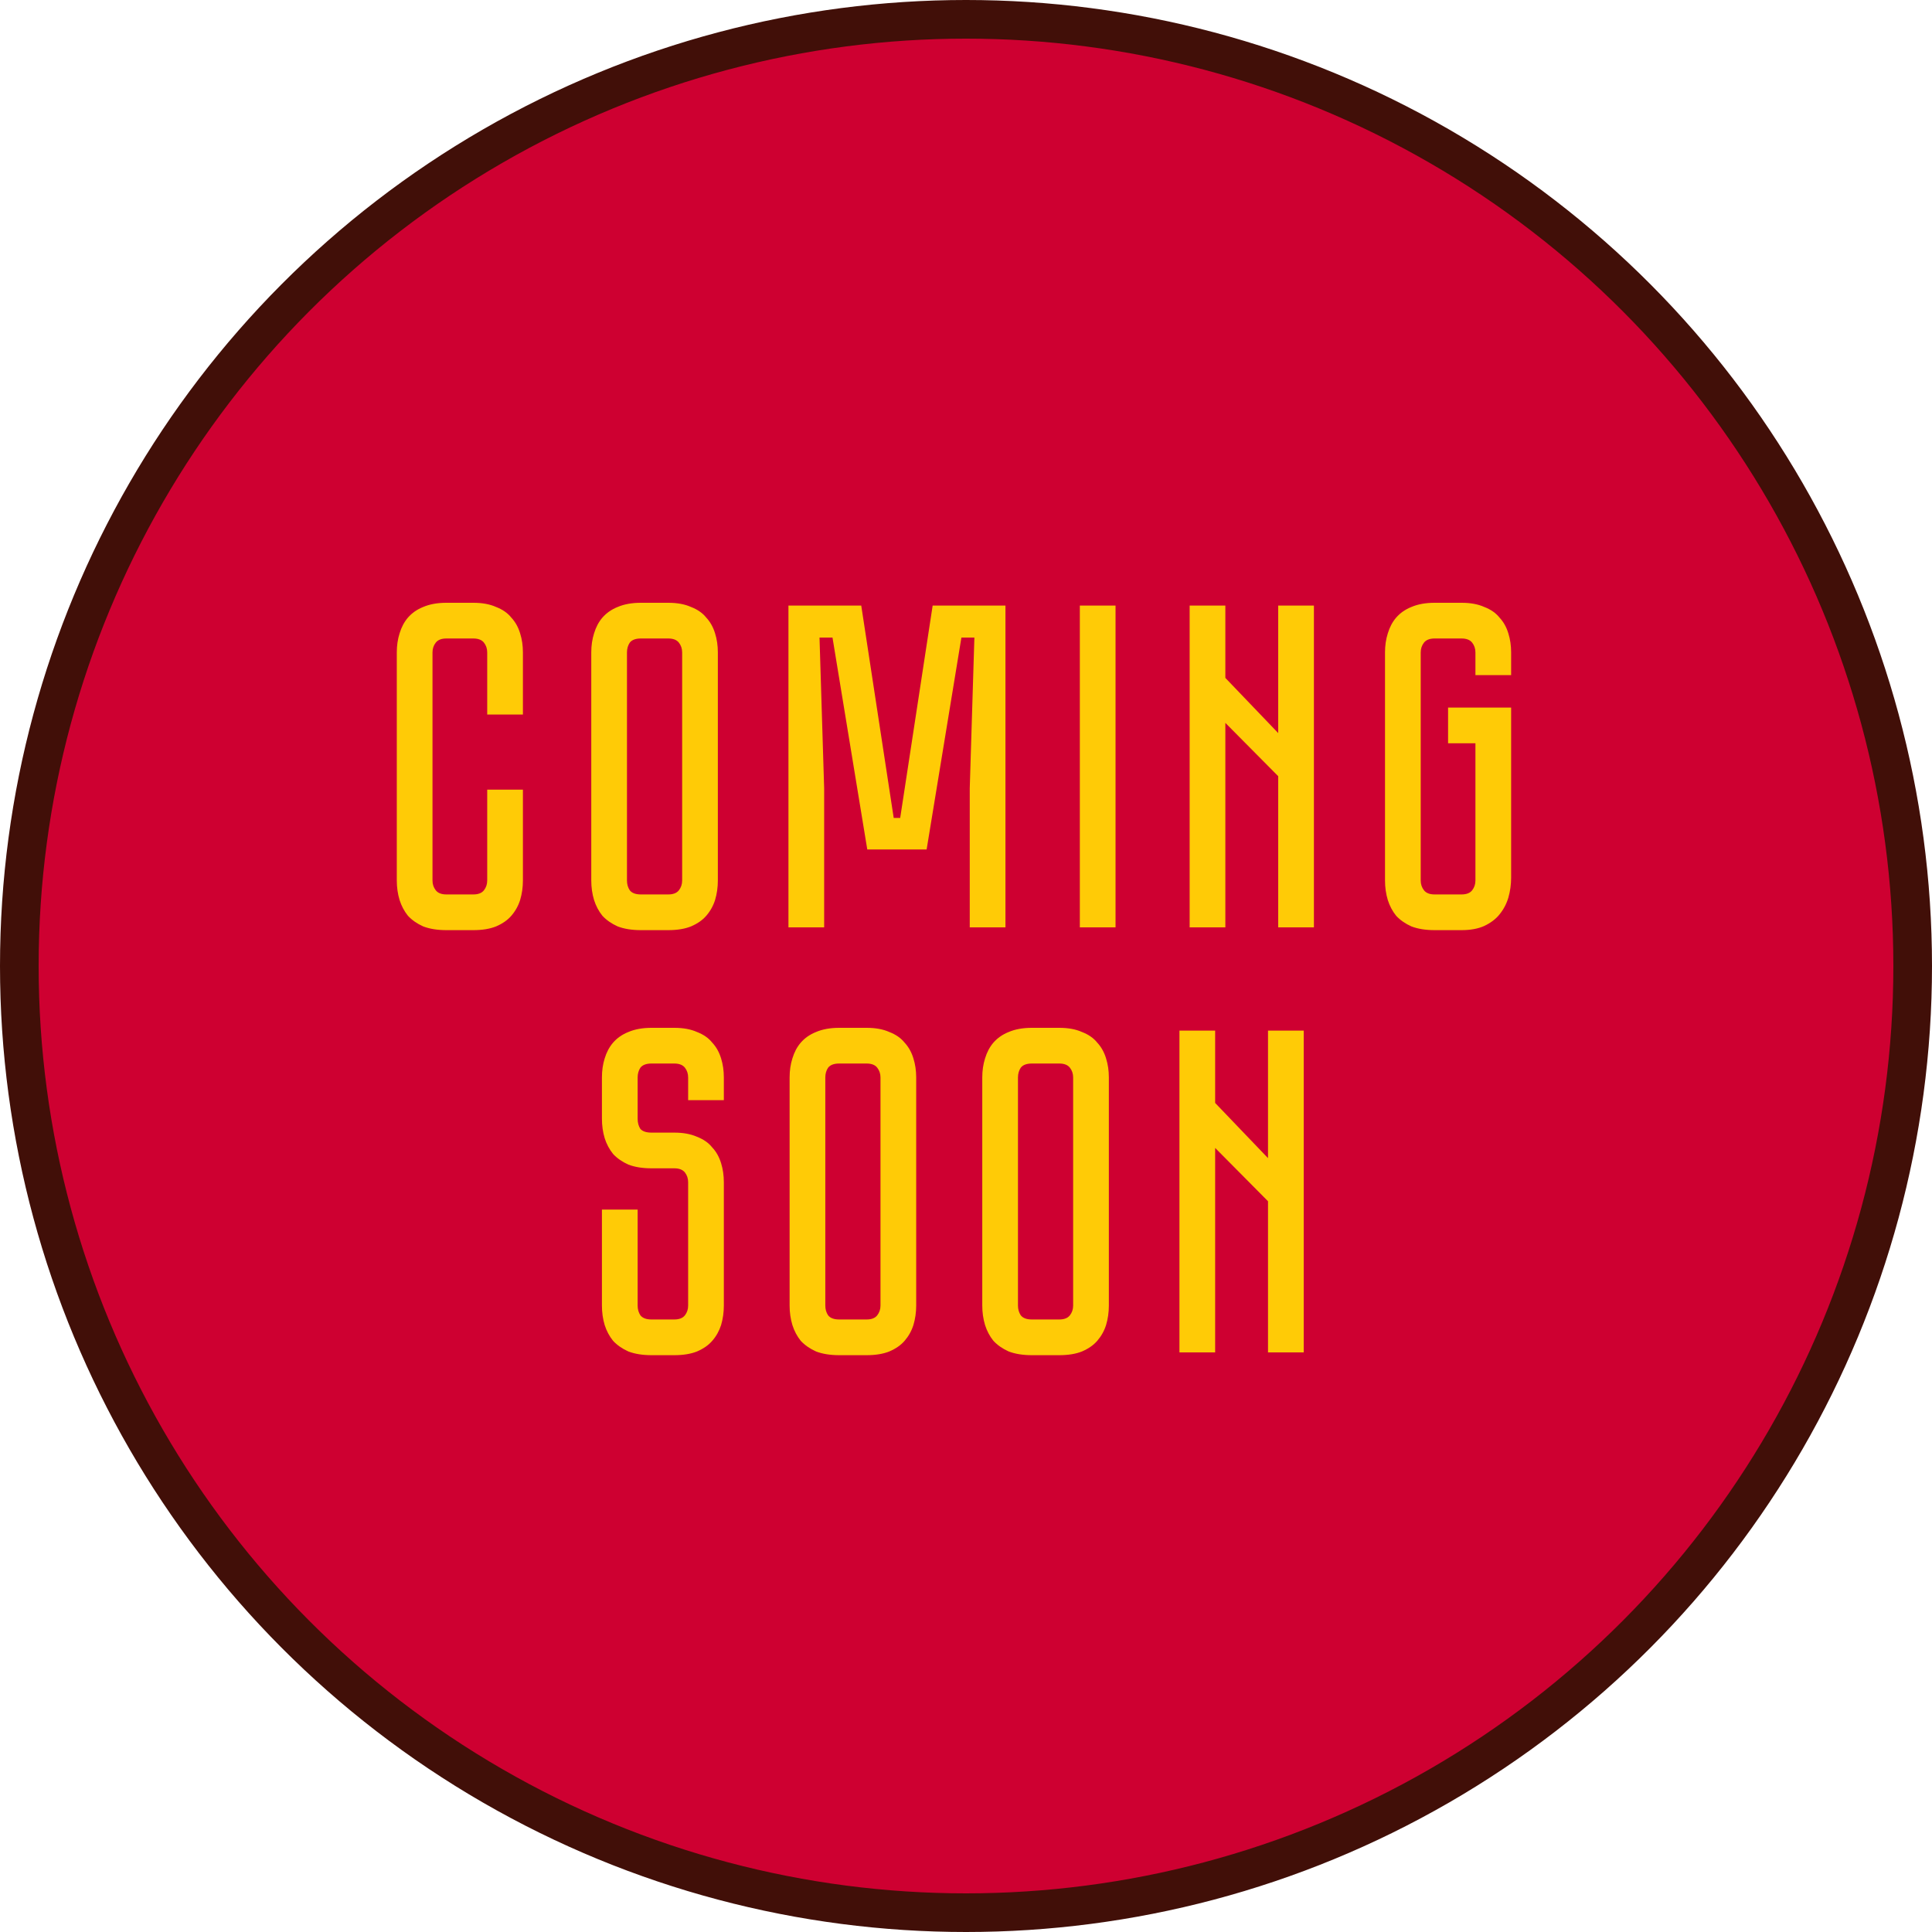 <svg width="50" height="50" viewBox="0 0 50 50" fill="none" xmlns="http://www.w3.org/2000/svg">
<circle cx="25" cy="25" r="24.5" fill="#CE0031" stroke="#410F08"/>
<path d="M12.609 20.436H13.533V22.788C13.533 22.964 13.509 23.132 13.461 23.292C13.413 23.444 13.337 23.58 13.233 23.7C13.137 23.812 13.005 23.904 12.837 23.976C12.677 24.04 12.481 24.072 12.249 24.072H11.553C11.321 24.072 11.121 24.04 10.953 23.976C10.793 23.904 10.661 23.812 10.557 23.7C10.461 23.58 10.389 23.444 10.341 23.292C10.293 23.132 10.269 22.964 10.269 22.788V16.884C10.269 16.708 10.293 16.544 10.341 16.392C10.389 16.232 10.461 16.096 10.557 15.984C10.661 15.864 10.793 15.772 10.953 15.708C11.121 15.636 11.321 15.6 11.553 15.6H12.249C12.481 15.6 12.677 15.636 12.837 15.708C13.005 15.772 13.137 15.864 13.233 15.984C13.337 16.096 13.413 16.232 13.461 16.392C13.509 16.544 13.533 16.708 13.533 16.884V18.492H12.609V16.884C12.609 16.788 12.581 16.704 12.525 16.632C12.469 16.56 12.377 16.524 12.249 16.524H11.553C11.425 16.524 11.333 16.56 11.277 16.632C11.221 16.704 11.193 16.788 11.193 16.884V22.788C11.193 22.884 11.221 22.968 11.277 23.04C11.333 23.112 11.425 23.148 11.553 23.148H12.249C12.377 23.148 12.469 23.112 12.525 23.04C12.581 22.968 12.609 22.884 12.609 22.788V20.436ZM17.294 15.6C17.526 15.6 17.722 15.636 17.882 15.708C18.05 15.772 18.182 15.864 18.278 15.984C18.382 16.096 18.458 16.232 18.506 16.392C18.554 16.544 18.578 16.708 18.578 16.884V22.788C18.578 22.964 18.554 23.132 18.506 23.292C18.458 23.444 18.382 23.58 18.278 23.7C18.182 23.812 18.05 23.904 17.882 23.976C17.722 24.04 17.526 24.072 17.294 24.072H16.586C16.354 24.072 16.154 24.04 15.986 23.976C15.826 23.904 15.694 23.812 15.59 23.7C15.494 23.58 15.422 23.444 15.374 23.292C15.326 23.132 15.302 22.964 15.302 22.788V16.884C15.302 16.708 15.326 16.544 15.374 16.392C15.422 16.232 15.494 16.096 15.59 15.984C15.694 15.864 15.826 15.772 15.986 15.708C16.154 15.636 16.354 15.6 16.586 15.6H17.294ZM17.294 23.148C17.422 23.148 17.514 23.112 17.57 23.04C17.626 22.968 17.654 22.884 17.654 22.788V16.884C17.654 16.788 17.626 16.704 17.57 16.632C17.514 16.56 17.422 16.524 17.294 16.524H16.586C16.45 16.524 16.354 16.56 16.298 16.632C16.25 16.704 16.226 16.788 16.226 16.884V22.788C16.226 22.884 16.25 22.968 16.298 23.04C16.354 23.112 16.45 23.148 16.586 23.148H17.294ZM26.021 15.672V24H25.097V20.4L25.217 16.5H24.881L23.981 21.984H22.445L21.545 16.5H21.209L21.329 20.4V24H20.405V15.672H22.289L23.129 21.168H23.297L24.137 15.672H26.021ZM27.946 15.672H28.87V24H27.946V15.672ZM31.712 24H30.788V15.672H31.712V17.544L33.08 18.972V15.672H34.004V24H33.08V20.088L31.712 18.708V24ZM38.184 17.472V16.884C38.184 16.788 38.156 16.704 38.1 16.632C38.044 16.56 37.952 16.524 37.824 16.524H37.128C37 16.524 36.908 16.56 36.852 16.632C36.796 16.704 36.768 16.788 36.768 16.884V22.788C36.768 22.884 36.796 22.968 36.852 23.04C36.908 23.112 37 23.148 37.128 23.148H37.824C37.952 23.148 38.044 23.112 38.1 23.04C38.156 22.968 38.184 22.884 38.184 22.788V19.236H37.476V18.312H39.108V22.716C39.108 22.892 39.084 23.064 39.036 23.232C38.988 23.392 38.912 23.536 38.808 23.664C38.712 23.784 38.58 23.884 38.412 23.964C38.252 24.036 38.056 24.072 37.824 24.072H37.128C36.896 24.072 36.696 24.04 36.528 23.976C36.368 23.904 36.236 23.812 36.132 23.7C36.036 23.58 35.964 23.444 35.916 23.292C35.868 23.132 35.844 22.964 35.844 22.788V16.884C35.844 16.708 35.868 16.544 35.916 16.392C35.964 16.232 36.036 16.096 36.132 15.984C36.236 15.864 36.368 15.772 36.528 15.708C36.696 15.636 36.896 15.6 37.128 15.6H37.824C38.056 15.6 38.252 15.636 38.412 15.708C38.58 15.772 38.712 15.864 38.808 15.984C38.912 16.096 38.988 16.232 39.036 16.392C39.084 16.544 39.108 16.708 39.108 16.884V17.472H38.184ZM16.861 27.524C16.726 27.524 16.63 27.56 16.573 27.632C16.526 27.704 16.502 27.788 16.502 27.884V28.952C16.502 29.056 16.526 29.144 16.573 29.216C16.63 29.28 16.726 29.312 16.861 29.312H17.45C17.681 29.312 17.878 29.348 18.038 29.42C18.206 29.484 18.337 29.576 18.433 29.696C18.538 29.808 18.613 29.944 18.662 30.104C18.709 30.256 18.733 30.42 18.733 30.596V33.788C18.733 33.964 18.709 34.132 18.662 34.292C18.613 34.444 18.538 34.58 18.433 34.7C18.337 34.812 18.206 34.904 18.038 34.976C17.878 35.04 17.681 35.072 17.45 35.072H16.861C16.63 35.072 16.43 35.04 16.262 34.976C16.102 34.904 15.97 34.812 15.866 34.7C15.77 34.58 15.697 34.444 15.649 34.292C15.601 34.132 15.578 33.964 15.578 33.788V31.304H16.502V33.788C16.502 33.884 16.526 33.968 16.573 34.04C16.63 34.112 16.726 34.148 16.861 34.148H17.45C17.578 34.148 17.669 34.112 17.726 34.04C17.782 33.968 17.809 33.884 17.809 33.788V30.596C17.809 30.5 17.782 30.416 17.726 30.344C17.669 30.272 17.578 30.236 17.45 30.236H16.861C16.63 30.236 16.43 30.204 16.262 30.14C16.102 30.068 15.97 29.976 15.866 29.864C15.77 29.744 15.697 29.608 15.649 29.456C15.601 29.296 15.578 29.128 15.578 28.952V27.884C15.578 27.708 15.601 27.544 15.649 27.392C15.697 27.232 15.77 27.096 15.866 26.984C15.97 26.864 16.102 26.772 16.262 26.708C16.43 26.636 16.63 26.6 16.861 26.6H17.45C17.681 26.6 17.878 26.636 18.038 26.708C18.206 26.772 18.337 26.864 18.433 26.984C18.538 27.096 18.613 27.232 18.662 27.392C18.709 27.544 18.733 27.708 18.733 27.884V28.472H17.809V27.884C17.809 27.788 17.782 27.704 17.726 27.632C17.669 27.56 17.578 27.524 17.45 27.524H16.861ZM22.427 26.6C22.659 26.6 22.855 26.636 23.015 26.708C23.183 26.772 23.315 26.864 23.411 26.984C23.515 27.096 23.591 27.232 23.639 27.392C23.687 27.544 23.711 27.708 23.711 27.884V33.788C23.711 33.964 23.687 34.132 23.639 34.292C23.591 34.444 23.515 34.58 23.411 34.7C23.315 34.812 23.183 34.904 23.015 34.976C22.855 35.04 22.659 35.072 22.427 35.072H21.719C21.487 35.072 21.287 35.04 21.119 34.976C20.959 34.904 20.827 34.812 20.723 34.7C20.627 34.58 20.555 34.444 20.507 34.292C20.459 34.132 20.435 33.964 20.435 33.788V27.884C20.435 27.708 20.459 27.544 20.507 27.392C20.555 27.232 20.627 27.096 20.723 26.984C20.827 26.864 20.959 26.772 21.119 26.708C21.287 26.636 21.487 26.6 21.719 26.6H22.427ZM22.427 34.148C22.555 34.148 22.647 34.112 22.703 34.04C22.759 33.968 22.787 33.884 22.787 33.788V27.884C22.787 27.788 22.759 27.704 22.703 27.632C22.647 27.56 22.555 27.524 22.427 27.524H21.719C21.583 27.524 21.487 27.56 21.431 27.632C21.383 27.704 21.359 27.788 21.359 27.884V33.788C21.359 33.884 21.383 33.968 21.431 34.04C21.487 34.112 21.583 34.148 21.719 34.148H22.427ZM27.413 26.6C27.645 26.6 27.841 26.636 28.001 26.708C28.169 26.772 28.301 26.864 28.397 26.984C28.501 27.096 28.577 27.232 28.625 27.392C28.673 27.544 28.697 27.708 28.697 27.884V33.788C28.697 33.964 28.673 34.132 28.625 34.292C28.577 34.444 28.501 34.58 28.397 34.7C28.301 34.812 28.169 34.904 28.001 34.976C27.841 35.04 27.645 35.072 27.413 35.072H26.705C26.473 35.072 26.273 35.04 26.105 34.976C25.945 34.904 25.813 34.812 25.709 34.7C25.613 34.58 25.541 34.444 25.493 34.292C25.445 34.132 25.421 33.964 25.421 33.788V27.884C25.421 27.708 25.445 27.544 25.493 27.392C25.541 27.232 25.613 27.096 25.709 26.984C25.813 26.864 25.945 26.772 26.105 26.708C26.273 26.636 26.473 26.6 26.705 26.6H27.413ZM27.413 34.148C27.541 34.148 27.633 34.112 27.689 34.04C27.745 33.968 27.773 33.884 27.773 33.788V27.884C27.773 27.788 27.745 27.704 27.689 27.632C27.633 27.56 27.541 27.524 27.413 27.524H26.705C26.569 27.524 26.473 27.56 26.417 27.632C26.369 27.704 26.345 27.788 26.345 27.884V33.788C26.345 33.884 26.369 33.968 26.417 34.04C26.473 34.112 26.569 34.148 26.705 34.148H27.413ZM31.448 35H30.524V26.672H31.448V28.544L32.816 29.972V26.672H33.74V35H32.816V31.088L31.448 29.708V35Z" fill="#FFCB06"/>
</svg>
